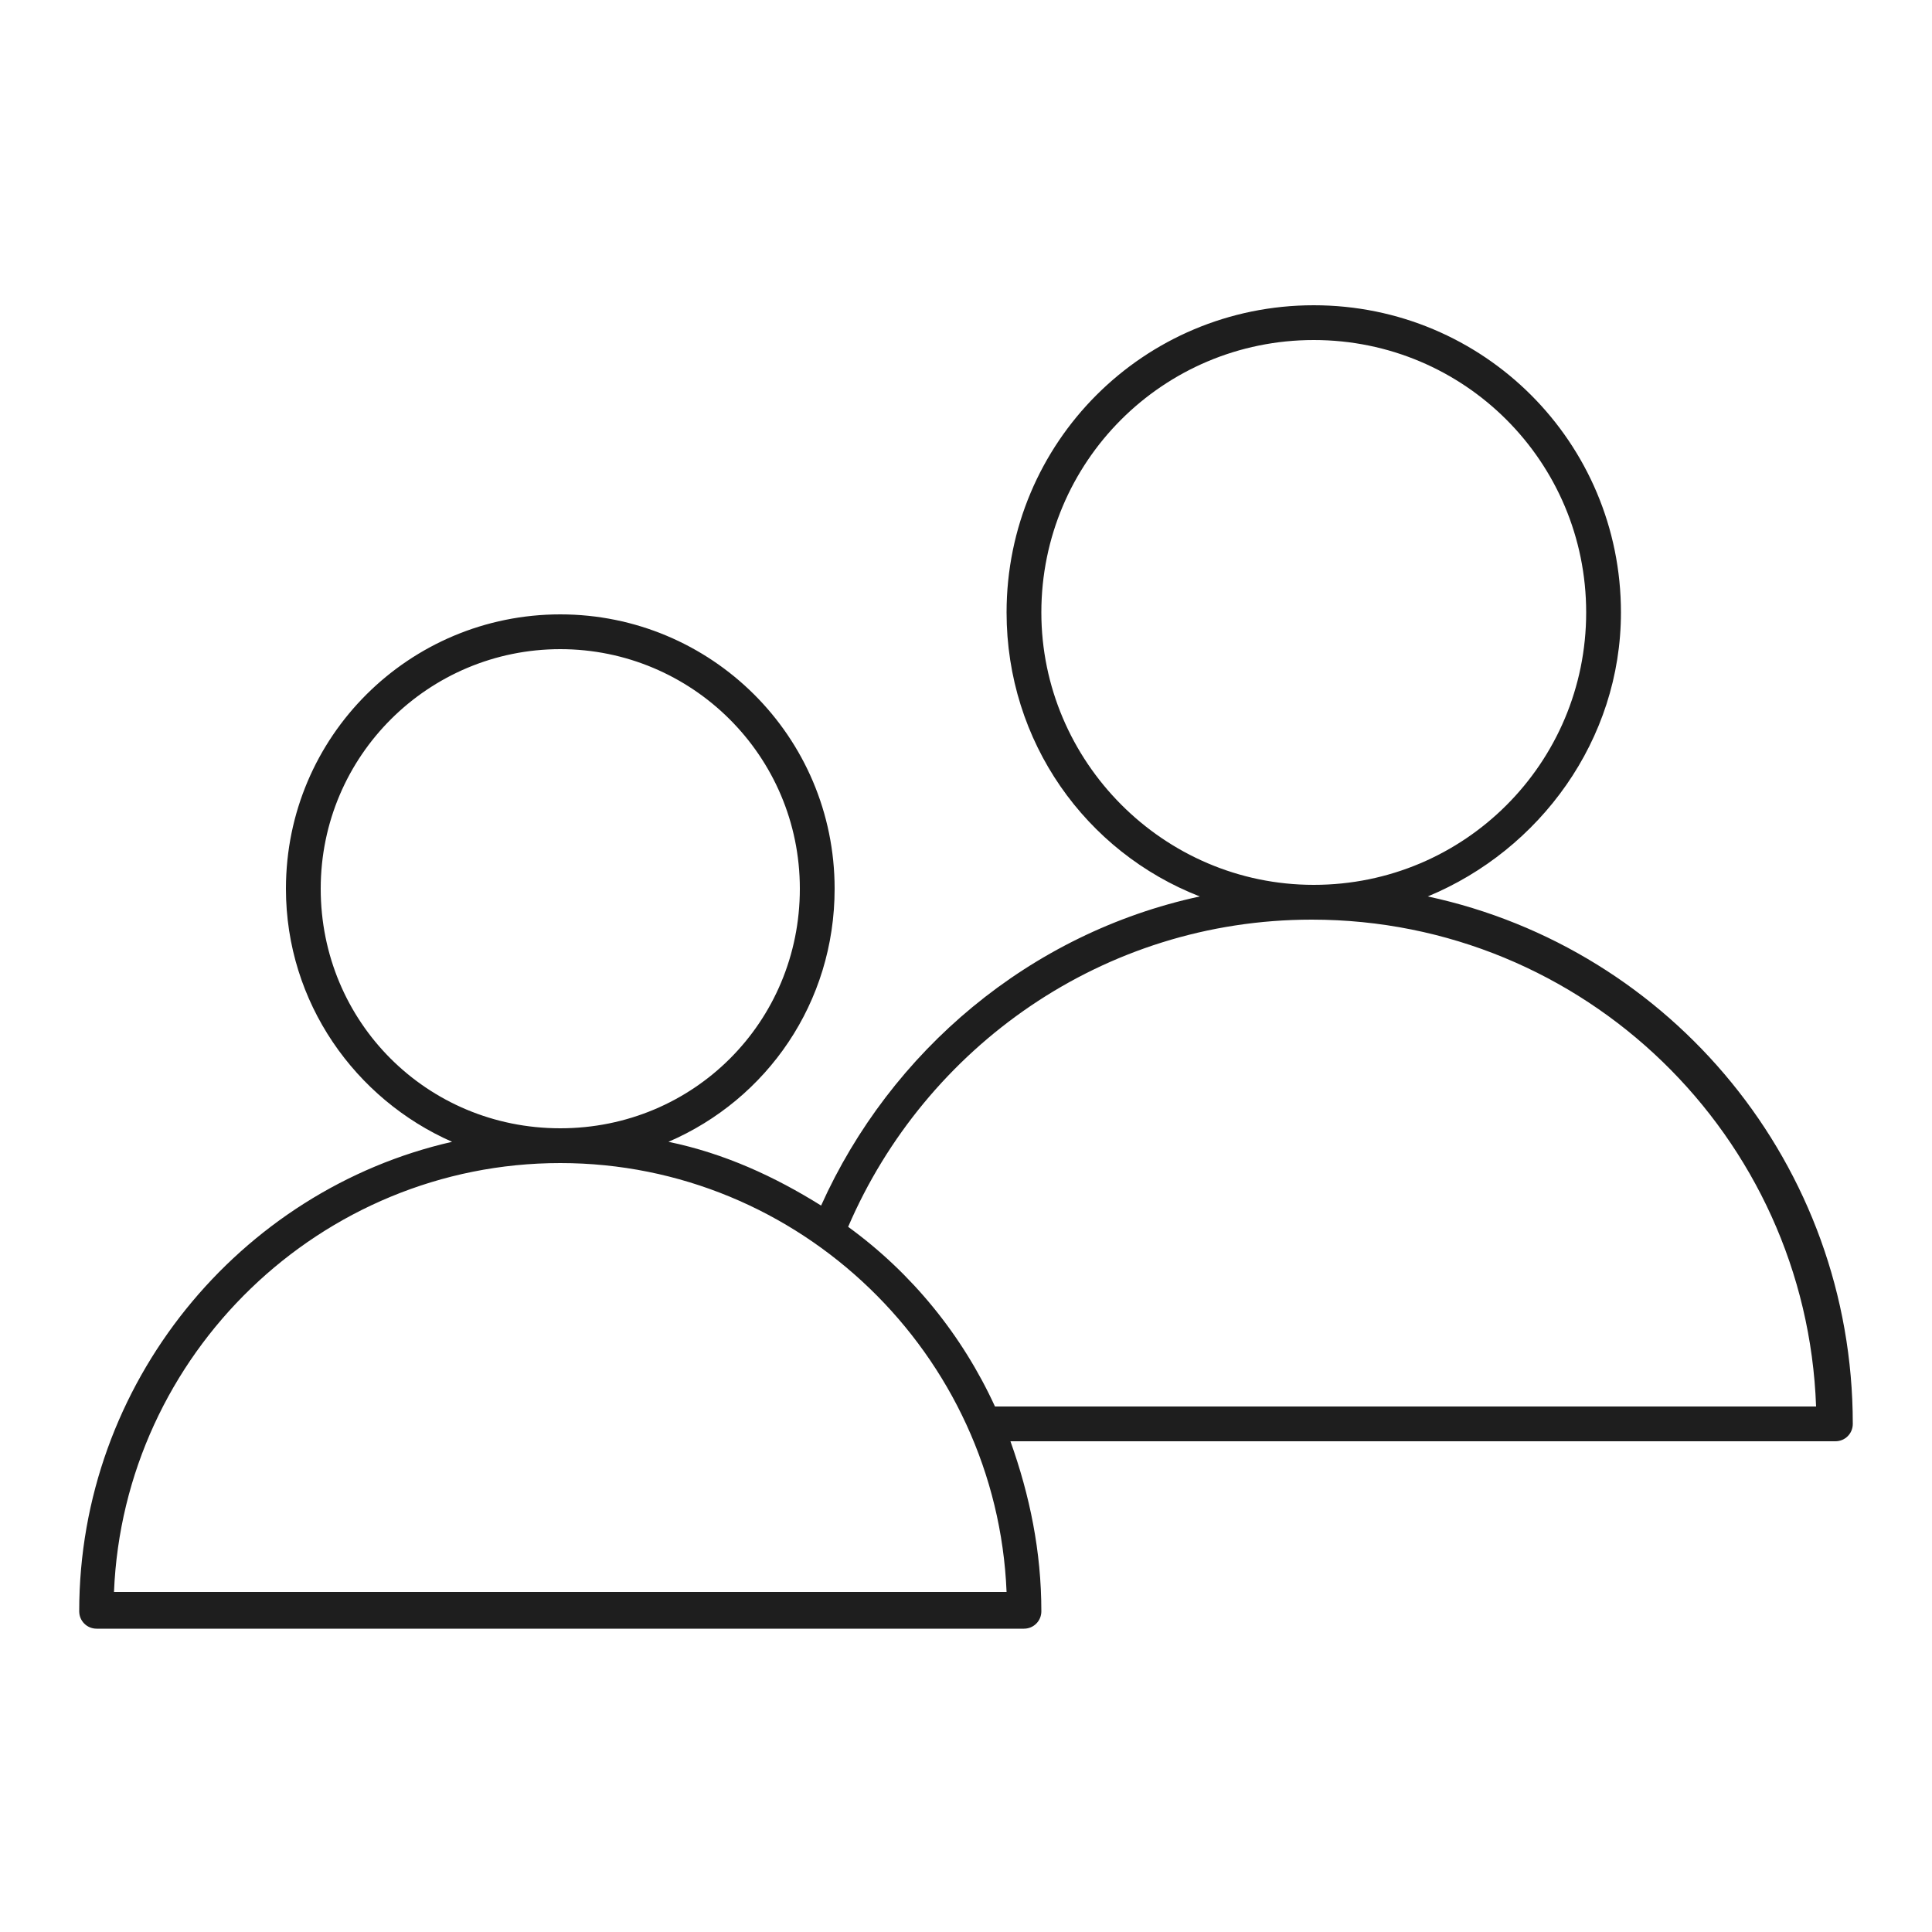 <svg id="Layer_1" xmlns="http://www.w3.org/2000/svg" viewBox="0 0 100 100"><style></style><path d="M73.9 46.4c5.8-2.4 10-8.1 10-14.7 0-8.8-7.1-15.9-15.9-15.9s-15.9 7.1-15.9 15.9c0 6.7 4.1 12.4 10 14.7-8.8 1.9-16 8-19.6 16-2.4-1.5-5-2.7-7.9-3.3 5.1-2.2 8.6-7.2 8.6-13.1 0-7.9-6.4-14.2-14.2-14.2S14.8 38.1 14.8 46c0 5.9 3.6 10.9 8.6 13.1-11 2.5-19.3 12.5-19.3 24.3 0 .5.4.9.9.9h48c.5 0 .9-.4.9-.9 0-3.1-.6-6-1.6-8.8H95c.5 0 .9-.4.9-.9 0-13.4-9.4-24.6-22-27.3zm-20-14.7c0-7.8 6.3-14.1 14.1-14.1s14.1 6.3 14.1 14.1S75.8 45.8 68 45.8s-14.1-6.4-14.1-14.1zM16.6 46c0-6.9 5.6-12.4 12.4-12.4S41.4 39.1 41.4 46 35.9 58.4 29 58.4 16.6 52.9 16.6 46zM5.9 82.4C6.4 70.1 16.6 60.2 29 60.2s22.6 9.9 23.1 22.2H5.9zm45.6-9.6c-1.7-3.7-4.3-6.9-7.6-9.3 4-9.3 13.2-15.9 24-15.9C82 47.6 93.5 58.8 94 72.8H51.5z" fill="#1e1e1e"/></svg>